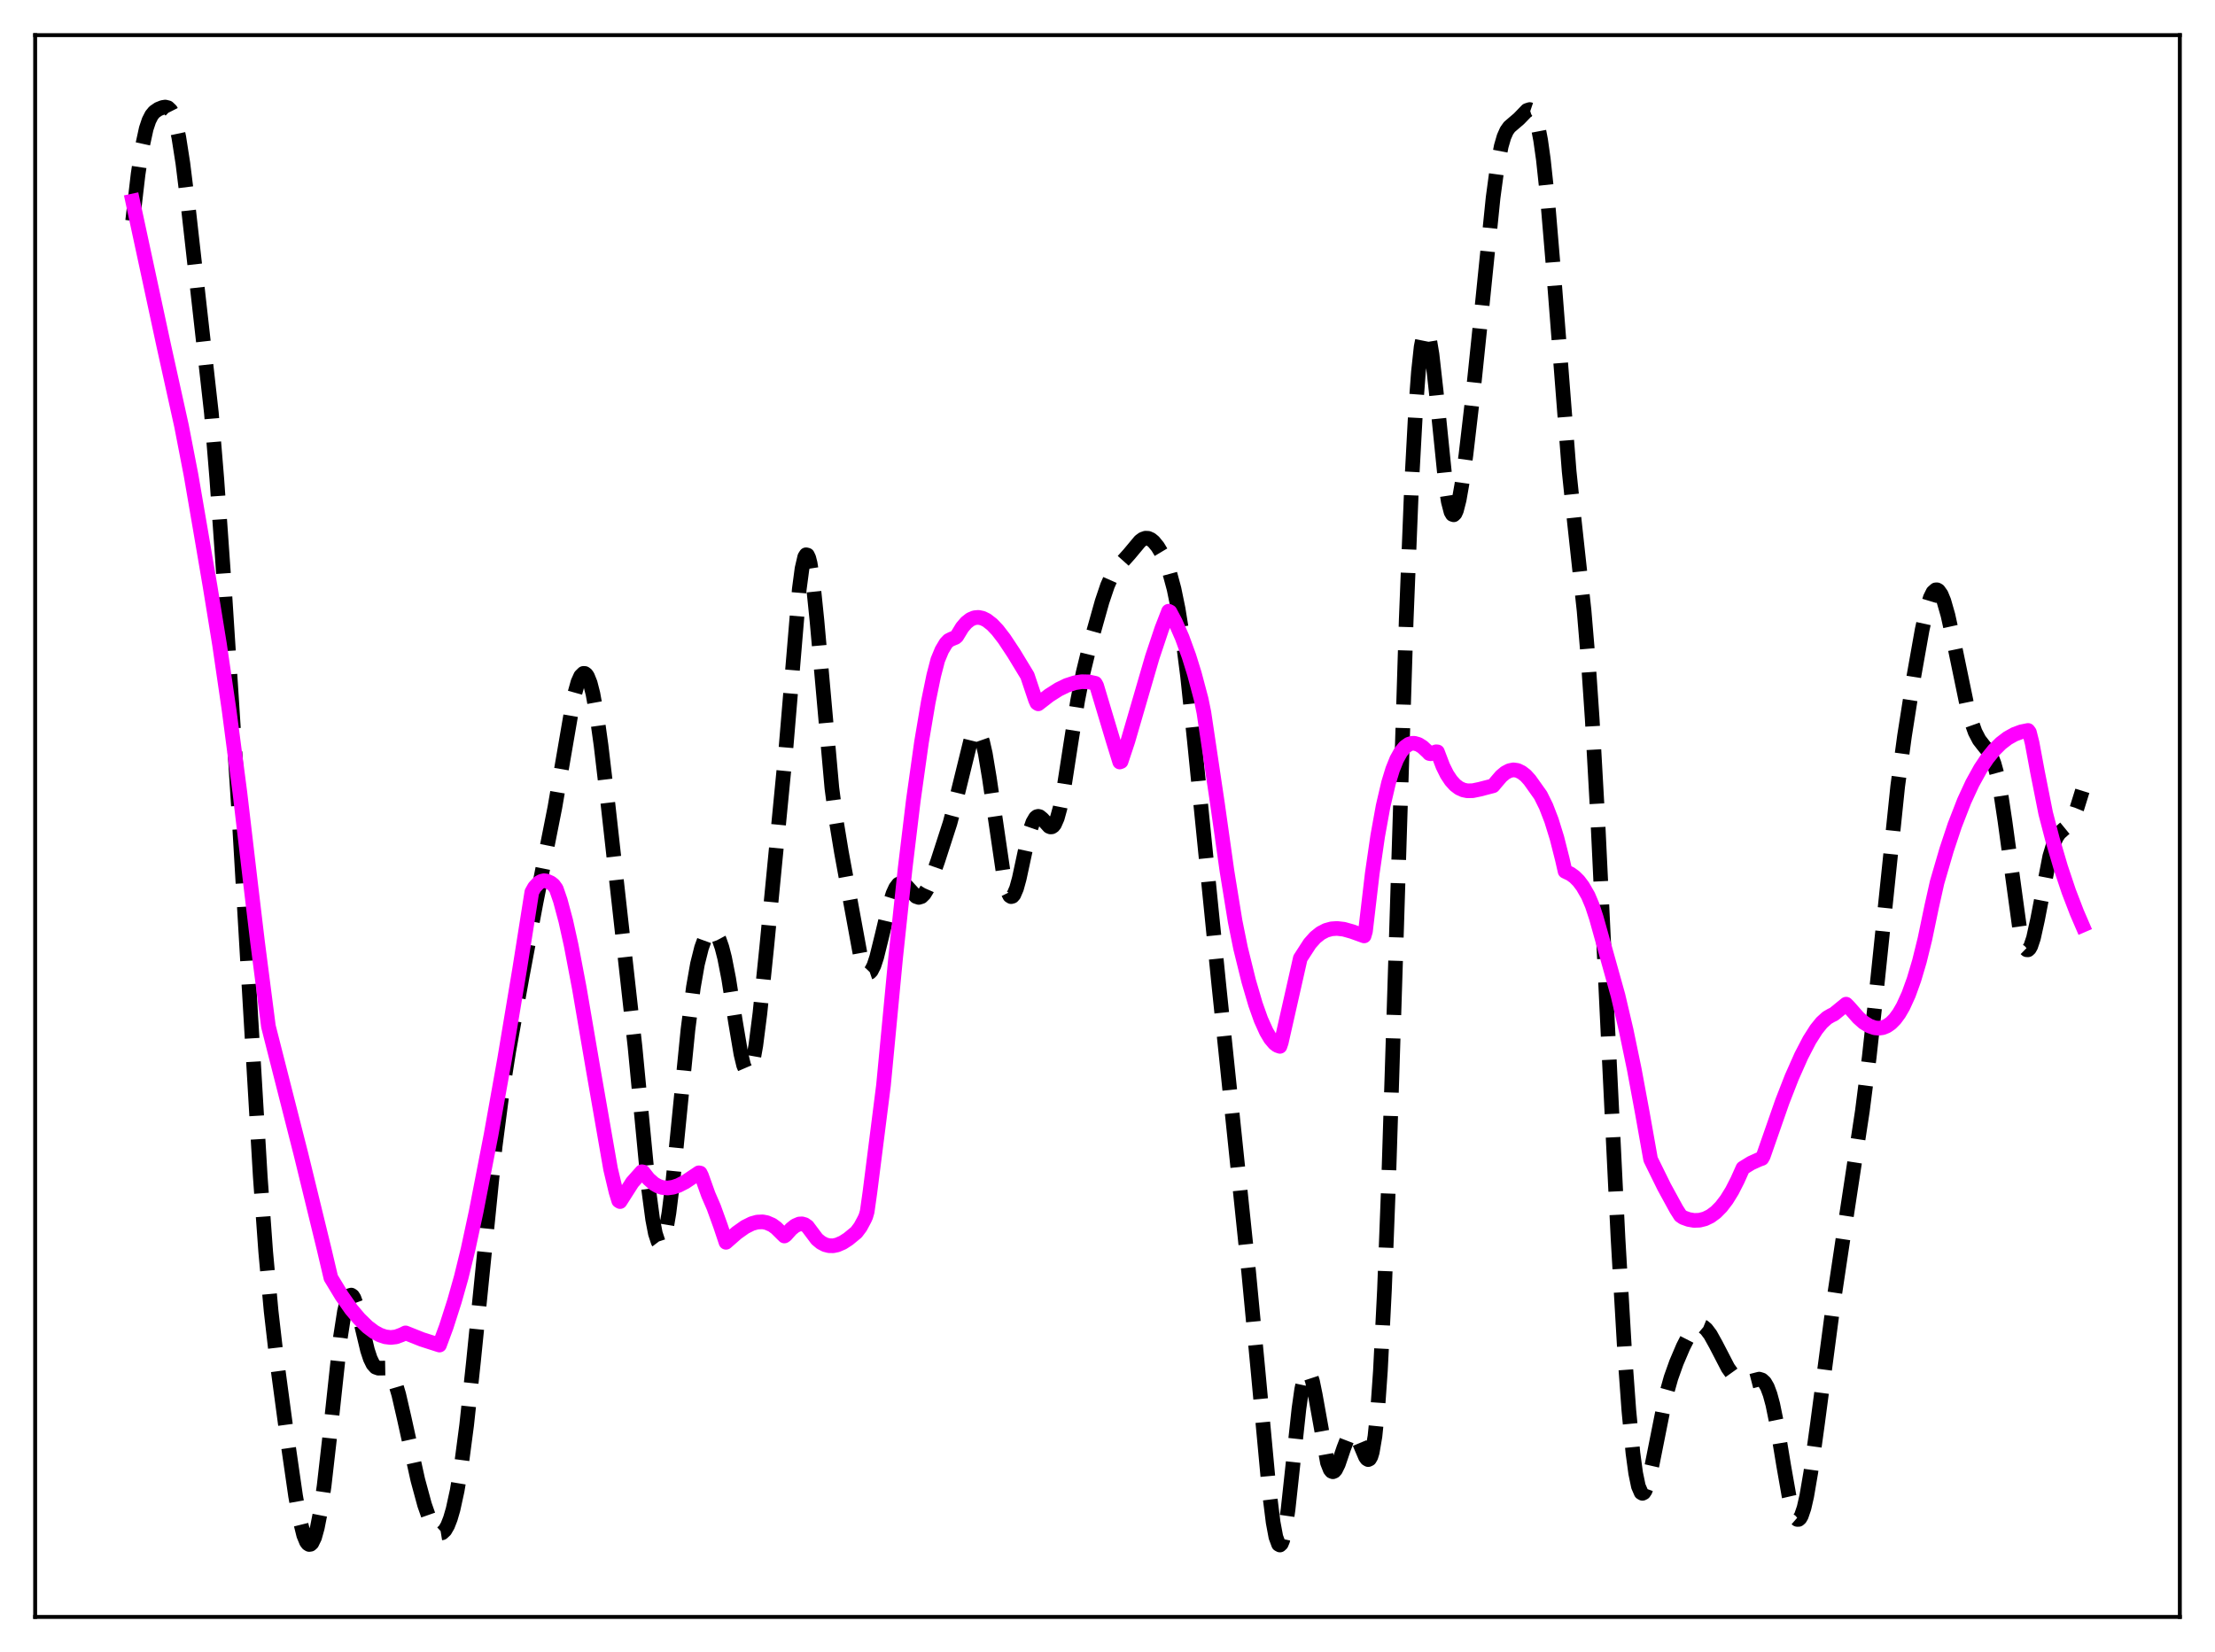 <?xml version="1.0" encoding="utf-8" standalone="no"?>
<!DOCTYPE svg PUBLIC "-//W3C//DTD SVG 1.1//EN"
  "http://www.w3.org/Graphics/SVG/1.1/DTD/svg11.dtd">
<svg xmlns:xlink="http://www.w3.org/1999/xlink" width="453.6pt" height="338.4pt" viewBox="0 0 453.6 338.4" xmlns="http://www.w3.org/2000/svg" version="1.1">
 <defs>
  <style type="text/css">*{stroke-linejoin: round; stroke-linecap: butt}</style>
 </defs>
 <g id="figure_1">
  <g id="patch_1">
   <path d="M 0 338.4 
L 453.6 338.4 
L 453.6 0 
L 0 0 
z
" style="fill: #ffffff"/>
  </g>
  <g id="axes_1">
   <g id="patch_2">
    <path d="M 7.2 331.2 
L 446.4 331.2 
L 446.4 7.2 
L 7.2 7.2 
z
" style="fill: #ffffff"/>
   </g>
   <g id="matplotlib.axis_1"/>
   <g id="matplotlib.axis_2"/>
   <g id="line2d_1">
    <path d="M 27.164 45.228 
L 28.276 35.705 
L 29.11 30.185 
L 29.944 26.352 
L 30.5 24.685 
L 31.056 23.593 
L 31.612 22.919 
L 32.446 22.348 
L 33.281 22.016 
L 33.837 21.927 
L 34.393 22.064 
L 34.949 22.591 
L 35.505 23.689 
L 36.061 25.505 
L 36.617 28.117 
L 37.451 33.461 
L 38.563 42.486 
L 43.29 84.59 
L 44.402 98.106 
L 45.793 117.919 
L 48.851 165.562 
L 51.076 203.389 
L 53.3 241.044 
L 54.412 256.423 
L 55.524 268.593 
L 56.636 278.262 
L 58.861 294.861 
L 60.529 306.403 
L 61.363 311.087 
L 62.197 314.459 
L 62.753 315.809 
L 63.031 316.187 
L 63.309 316.36 
L 63.588 316.323 
L 63.866 316.074 
L 64.422 314.931 
L 64.978 312.933 
L 65.534 310.101 
L 66.368 304.404 
L 67.48 294.659 
L 69.705 273.986 
L 70.539 268.624 
L 71.095 266.4 
L 71.373 265.731 
L 71.651 265.36 
L 71.929 265.276 
L 72.207 265.467 
L 72.485 265.908 
L 73.041 267.43 
L 73.875 270.77 
L 75.265 276.589 
L 75.822 278.281 
L 76.378 279.427 
L 76.934 280.046 
L 77.49 280.248 
L 79.158 280.223 
L 79.714 280.643 
L 80.27 281.499 
L 80.826 282.83 
L 81.66 285.652 
L 82.773 290.482 
L 85.553 303.106 
L 86.943 308.226 
L 88.056 311.402 
L 88.89 313.06 
L 89.446 313.747 
L 90.002 314.058 
L 90.558 313.967 
L 91.114 313.452 
L 91.67 312.493 
L 92.226 311.071 
L 92.782 309.164 
L 93.616 305.352 
L 94.451 300.361 
L 95.563 291.916 
L 96.953 278.985 
L 101.402 234.792 
L 102.792 224.145 
L 104.182 215.33 
L 106.963 199.841 
L 109.743 185.011 
L 113.636 165.358 
L 117.528 142.709 
L 118.362 139.715 
L 118.919 138.478 
L 119.475 137.934 
L 119.753 137.941 
L 120.031 138.139 
L 120.309 138.534 
L 120.865 139.918 
L 121.421 142.086 
L 122.255 146.707 
L 123.089 152.698 
L 124.479 164.497 
L 130.04 214.417 
L 132.821 243.494 
L 133.655 249.772 
L 134.211 252.66 
L 134.767 254.345 
L 135.045 254.709 
L 135.323 254.749 
L 135.601 254.464 
L 135.879 253.857 
L 136.435 251.716 
L 136.991 248.432 
L 137.826 241.724 
L 139.216 227.683 
L 140.884 210.918 
L 141.996 202.227 
L 142.83 197.464 
L 143.665 194.13 
L 144.221 192.6 
L 144.777 191.556 
L 145.333 190.958 
L 145.889 190.794 
L 146.167 190.879 
L 146.723 191.405 
L 147.279 192.442 
L 147.835 194.033 
L 148.391 196.198 
L 149.225 200.467 
L 150.616 209.315 
L 151.728 215.896 
L 152.284 218.21 
L 152.84 219.503 
L 153.118 219.701 
L 153.396 219.578 
L 153.674 219.124 
L 154.23 217.233 
L 154.786 214.113 
L 155.62 207.568 
L 157.011 194.002 
L 160.903 153.846 
L 163.684 120.667 
L 164.24 116.475 
L 164.796 114.08 
L 165.074 113.634 
L 165.352 113.706 
L 165.63 114.296 
L 165.908 115.388 
L 166.464 118.959 
L 167.298 127.082 
L 170.357 161.43 
L 171.191 167.763 
L 172.303 174.509 
L 176.196 195.728 
L 176.752 197.647 
L 177.308 198.844 
L 177.586 199.148 
L 177.864 199.251 
L 178.142 199.156 
L 178.42 198.869 
L 178.976 197.766 
L 179.532 196.066 
L 180.645 191.554 
L 182.035 185.72 
L 182.869 183.061 
L 183.425 181.848 
L 183.981 181.124 
L 184.537 180.873 
L 185.093 181.033 
L 185.649 181.505 
L 187.596 183.631 
L 188.152 183.82 
L 188.708 183.652 
L 189.264 183.102 
L 189.82 182.192 
L 190.654 180.287 
L 192.044 176.347 
L 194.547 168.6 
L 195.659 164.402 
L 198.995 150.834 
L 199.552 149.85 
L 199.83 149.647 
L 200.108 149.654 
L 200.386 149.882 
L 200.664 150.336 
L 201.22 151.918 
L 201.776 154.358 
L 202.61 159.366 
L 205.669 180.268 
L 206.225 182.365 
L 206.781 183.485 
L 207.059 183.662 
L 207.337 183.587 
L 207.615 183.27 
L 208.171 181.974 
L 208.727 179.956 
L 210.117 173.493 
L 210.951 170.068 
L 211.508 168.454 
L 212.064 167.504 
L 212.342 167.28 
L 212.62 167.211 
L 212.898 167.279 
L 213.454 167.733 
L 214.844 169.273 
L 215.122 169.386 
L 215.4 169.365 
L 215.678 169.187 
L 215.956 168.836 
L 216.512 167.573 
L 217.068 165.555 
L 217.903 161.286 
L 219.293 152.287 
L 220.683 143.524 
L 221.795 137.841 
L 223.185 132.159 
L 225.688 123.234 
L 226.8 119.938 
L 227.634 118.048 
L 228.468 116.671 
L 229.58 115.358 
L 231.249 113.498 
L 233.473 110.833 
L 234.029 110.433 
L 234.585 110.237 
L 235.141 110.265 
L 235.697 110.515 
L 236.254 110.97 
L 237.088 111.991 
L 237.922 113.384 
L 238.756 115.185 
L 239.59 117.53 
L 240.424 120.623 
L 241.258 124.684 
L 242.092 129.87 
L 243.205 138.576 
L 244.595 151.773 
L 249.6 201.737 
L 255.717 260.648 
L 257.663 281.189 
L 259.887 305.134 
L 260.721 311.833 
L 261.278 314.816 
L 261.834 316.322 
L 262.112 316.473 
L 262.39 316.211 
L 262.668 315.54 
L 263.224 313.029 
L 263.78 309.159 
L 264.892 298.879 
L 266.004 288.563 
L 266.56 284.636 
L 267.117 282.019 
L 267.395 281.266 
L 267.673 280.893 
L 267.951 280.897 
L 268.229 281.26 
L 268.785 282.954 
L 269.341 285.671 
L 271.843 299.599 
L 272.399 301.012 
L 272.677 301.357 
L 272.955 301.466 
L 273.234 301.353 
L 273.512 301.037 
L 274.068 299.908 
L 275.18 296.635 
L 276.014 294.468 
L 276.57 293.636 
L 276.848 293.463 
L 277.126 293.463 
L 277.404 293.635 
L 277.96 294.447 
L 278.794 296.456 
L 279.629 298.42 
L 279.907 298.813 
L 280.185 298.975 
L 280.463 298.842 
L 280.741 298.354 
L 281.019 297.451 
L 281.575 294.194 
L 282.131 288.711 
L 282.687 280.774 
L 283.521 264.162 
L 284.355 242.396 
L 285.746 198.358 
L 287.97 127.002 
L 289.082 99.174 
L 289.916 83.689 
L 290.472 76.201 
L 291.028 71.056 
L 291.585 68.25 
L 291.863 67.703 
L 292.141 67.703 
L 292.419 68.225 
L 292.697 69.235 
L 293.253 72.556 
L 294.087 79.973 
L 296.033 99.138 
L 296.589 102.737 
L 297.145 104.868 
L 297.423 105.351 
L 297.701 105.448 
L 297.98 105.175 
L 298.258 104.553 
L 298.814 102.385 
L 299.37 99.212 
L 300.204 93.165 
L 301.594 81.244 
L 303.262 65.128 
L 305.765 40.486 
L 306.599 34.306 
L 307.433 29.946 
L 307.989 28.035 
L 308.545 26.783 
L 309.101 26.006 
L 309.935 25.286 
L 311.048 24.337 
L 312.716 22.615 
L 313.272 22.438 
L 313.55 22.532 
L 313.828 22.783 
L 314.384 23.842 
L 314.94 25.775 
L 315.496 28.688 
L 316.052 32.629 
L 316.887 40.406 
L 317.999 53.661 
L 321.335 96.515 
L 322.448 107.194 
L 324.394 125.064 
L 325.228 134.993 
L 326.062 147.276 
L 327.174 167.243 
L 329.121 207.992 
L 331.345 253.618 
L 332.735 277.479 
L 333.569 288.942 
L 334.403 297.655 
L 334.96 301.754 
L 335.516 304.433 
L 336.072 305.727 
L 336.35 305.887 
L 336.628 305.746 
L 336.906 305.33 
L 337.462 303.786 
L 338.296 300.165 
L 341.077 286.207 
L 342.189 282.231 
L 343.301 279.112 
L 344.691 275.846 
L 345.803 273.67 
L 346.637 272.449 
L 347.194 271.903 
L 347.75 271.605 
L 348.306 271.569 
L 348.862 271.794 
L 349.418 272.264 
L 350.252 273.367 
L 351.364 275.368 
L 353.867 280.198 
L 354.979 281.75 
L 355.813 282.534 
L 356.647 282.984 
L 357.481 283.12 
L 358.315 282.991 
L 360.262 282.49 
L 360.818 282.662 
L 361.374 283.174 
L 361.93 284.133 
L 362.486 285.62 
L 363.042 287.673 
L 363.876 291.749 
L 365.266 300.169 
L 366.379 306.503 
L 366.935 308.894 
L 367.491 310.51 
L 367.769 310.986 
L 368.047 311.227 
L 368.325 311.228 
L 368.603 310.989 
L 368.881 310.513 
L 369.437 308.887 
L 369.993 306.448 
L 370.827 301.565 
L 372.218 291.44 
L 375.554 266.176 
L 377.778 251.34 
L 381.393 227.531 
L 382.783 216.592 
L 384.174 203.897 
L 388.622 161.052 
L 390.012 150.779 
L 391.959 138.388 
L 393.627 129.004 
L 394.461 125.206 
L 395.295 122.442 
L 395.851 121.314 
L 396.407 120.82 
L 396.686 120.816 
L 396.964 120.973 
L 397.52 121.75 
L 398.076 123.097 
L 398.91 126.011 
L 400.022 131.048 
L 402.803 144.489 
L 403.637 147.589 
L 404.471 149.934 
L 405.305 151.538 
L 406.139 152.618 
L 407.251 153.979 
L 407.807 154.991 
L 408.363 156.439 
L 408.92 158.446 
L 409.754 162.643 
L 410.588 168.187 
L 413.646 190.578 
L 414.202 192.928 
L 414.758 194.271 
L 415.037 194.544 
L 415.315 194.553 
L 415.593 194.303 
L 415.871 193.806 
L 416.427 192.147 
L 417.261 188.37 
L 419.763 175.41 
L 420.597 172.675 
L 421.154 171.468 
L 421.71 170.663 
L 422.544 169.912 
L 423.378 169.229 
L 423.934 168.566 
L 424.49 167.614 
L 425.324 165.574 
L 426.436 161.992 
L 426.436 161.992 
" clip-path="url(#p6fc4a3c500)" style="fill: none; stroke-dasharray: 11.1,4.8; stroke-dashoffset: 0; stroke: #000000; stroke-width: 3"/>
   </g>
   <g id="line2d_2">
    <path d="M 27.164 41.179 
L 33.559 70.908 
L 37.173 87.251 
L 39.12 97.313 
L 41.066 108.638 
L 43.012 120.059 
L 44.959 132.039 
L 46.905 145.383 
L 49.129 162.378 
L 51.354 181.321 
L 52.744 192.992 
L 54.968 210.226 
L 61.641 236.455 
L 66.368 255.831 
L 67.758 261.737 
L 69.983 265.414 
L 71.929 268.188 
L 73.597 270.162 
L 75.265 271.789 
L 76.656 272.834 
L 77.768 273.442 
L 78.88 273.824 
L 79.992 273.962 
L 81.104 273.835 
L 82.217 273.425 
L 83.051 273.021 
L 86.387 274.353 
L 90.002 275.515 
L 91.392 271.755 
L 93.06 266.549 
L 94.451 261.626 
L 95.841 255.946 
L 97.509 248.188 
L 100.568 232.427 
L 103.348 216.866 
L 106.406 198.557 
L 108.909 182.733 
L 109.465 181.74 
L 110.299 180.841 
L 110.855 180.519 
L 111.411 180.397 
L 111.967 180.467 
L 112.802 180.838 
L 113.358 181.286 
L 113.914 182.055 
L 114.748 184.471 
L 115.86 188.626 
L 116.972 193.654 
L 118.64 202.432 
L 121.421 218.708 
L 125.036 239.457 
L 126.148 244.137 
L 126.704 245.957 
L 126.982 246.125 
L 129.484 242.204 
L 131.431 240.012 
L 131.709 240.075 
L 132.821 241.489 
L 133.933 242.47 
L 134.767 242.95 
L 135.601 243.234 
L 136.713 243.343 
L 137.826 243.188 
L 138.938 242.816 
L 140.328 242.104 
L 142.83 240.429 
L 143.108 240.236 
L 143.386 240.278 
L 143.665 240.838 
L 145.055 244.729 
L 146.167 247.293 
L 147.557 251.14 
L 148.669 254.466 
L 150.894 252.515 
L 152.562 251.332 
L 153.952 250.637 
L 155.064 250.325 
L 156.177 250.276 
L 157.011 250.435 
L 158.123 250.913 
L 158.957 251.522 
L 160.625 253.174 
L 160.903 252.988 
L 162.015 251.741 
L 162.85 251.074 
L 163.684 250.716 
L 164.24 250.685 
L 164.796 250.845 
L 165.352 251.228 
L 167.298 253.824 
L 168.132 254.514 
L 168.967 254.952 
L 169.801 255.166 
L 170.635 255.174 
L 171.469 255 
L 172.581 254.518 
L 173.693 253.802 
L 175.362 252.431 
L 176.196 251.323 
L 177.03 249.766 
L 177.308 249.149 
L 177.586 248.192 
L 178.142 244.252 
L 180.923 222.335 
L 183.425 196.045 
L 185.371 177.758 
L 187.04 163.921 
L 188.708 152.037 
L 190.098 143.796 
L 191.21 138.39 
L 192.044 135.181 
L 192.879 133.169 
L 193.713 131.771 
L 194.269 131.188 
L 194.825 130.906 
L 195.659 130.567 
L 195.937 130.333 
L 197.049 128.51 
L 197.883 127.535 
L 198.717 126.882 
L 199.552 126.53 
L 200.386 126.455 
L 201.22 126.634 
L 202.054 127.044 
L 203.166 127.907 
L 204.278 129.077 
L 205.669 130.882 
L 207.615 133.824 
L 210.395 138.405 
L 212.064 143.38 
L 212.342 143.994 
L 212.62 144.168 
L 214.844 142.444 
L 216.79 141.205 
L 218.459 140.393 
L 220.127 139.851 
L 221.517 139.636 
L 222.907 139.664 
L 224.298 139.962 
L 224.576 140.457 
L 227.912 151.586 
L 229.302 156.085 
L 229.58 155.984 
L 230.971 151.799 
L 235.975 134.6 
L 237.922 128.772 
L 239.312 125.194 
L 239.59 125.331 
L 240.702 127.422 
L 242.092 130.605 
L 243.483 134.423 
L 244.595 138.003 
L 245.985 143.233 
L 246.541 145.949 
L 249.322 164.632 
L 251.268 178.437 
L 252.936 188.71 
L 254.048 194.218 
L 255.717 200.977 
L 257.107 205.716 
L 258.219 208.847 
L 259.331 211.324 
L 260.165 212.729 
L 261 213.717 
L 261.556 214.134 
L 262.112 214.329 
L 262.39 213.508 
L 266.282 196.29 
L 268.229 193.277 
L 269.341 192.027 
L 270.453 191.138 
L 271.565 190.562 
L 272.677 190.257 
L 273.79 190.178 
L 275.18 190.336 
L 276.848 190.804 
L 279.351 191.706 
L 279.629 190.757 
L 281.019 178.908 
L 282.131 171.254 
L 283.243 165.106 
L 284.355 160.35 
L 285.189 157.614 
L 286.024 155.539 
L 286.858 154.039 
L 287.692 153.019 
L 288.526 152.432 
L 289.082 152.259 
L 289.638 152.243 
L 290.472 152.484 
L 291.306 153.001 
L 292.419 154.034 
L 292.697 154.342 
L 292.975 154.395 
L 294.087 153.993 
L 294.365 154.009 
L 295.477 156.929 
L 296.311 158.614 
L 297.145 159.874 
L 297.98 160.798 
L 298.814 161.429 
L 299.648 161.81 
L 300.482 161.982 
L 301.594 161.963 
L 302.984 161.676 
L 305.765 160.957 
L 306.321 160.284 
L 307.433 158.987 
L 308.267 158.292 
L 309.101 157.855 
L 309.935 157.689 
L 310.77 157.809 
L 311.604 158.215 
L 312.438 158.859 
L 313.272 159.781 
L 315.496 162.909 
L 316.609 165.161 
L 317.721 168.04 
L 318.833 171.631 
L 319.945 176.022 
L 320.501 178.472 
L 321.613 179.005 
L 322.448 179.61 
L 323.282 180.441 
L 324.116 181.546 
L 325.228 183.476 
L 326.062 185.453 
L 326.896 187.982 
L 331.345 203.908 
L 333.013 211.014 
L 334.681 219.055 
L 336.35 228.079 
L 338.018 237.469 
L 340.798 243.121 
L 343.301 247.696 
L 344.135 249 
L 344.691 249.388 
L 345.803 249.789 
L 346.915 249.981 
L 348.028 249.942 
L 349.14 249.666 
L 350.252 249.128 
L 351.364 248.31 
L 352.476 247.185 
L 353.589 245.731 
L 354.701 243.929 
L 355.813 241.748 
L 356.925 239.263 
L 358.593 238.236 
L 360.262 237.481 
L 360.818 237.288 
L 361.096 236.805 
L 364.988 225.645 
L 366.935 220.651 
L 368.881 216.266 
L 370.549 213.053 
L 371.94 210.863 
L 373.052 209.484 
L 374.164 208.477 
L 374.998 207.992 
L 375.554 207.73 
L 378.057 205.687 
L 378.613 206.245 
L 380.559 208.454 
L 381.671 209.445 
L 382.783 210.132 
L 383.895 210.529 
L 384.73 210.61 
L 385.564 210.499 
L 386.398 210.16 
L 387.232 209.579 
L 388.066 208.734 
L 388.9 207.599 
L 389.734 206.16 
L 390.847 203.718 
L 391.959 200.641 
L 393.071 196.889 
L 394.183 192.385 
L 395.573 185.724 
L 396.686 180.749 
L 398.632 174.08 
L 400.3 169.063 
L 402.246 164.056 
L 403.915 160.443 
L 405.583 157.431 
L 406.973 155.351 
L 408.363 153.634 
L 409.754 152.255 
L 411.144 151.191 
L 412.534 150.414 
L 413.924 149.899 
L 415.315 149.618 
L 415.593 149.989 
L 416.149 152.192 
L 417.261 158.181 
L 418.929 166.596 
L 420.319 171.938 
L 421.988 177.62 
L 423.656 182.604 
L 425.324 186.948 
L 426.436 189.525 
L 426.436 189.525 
" clip-path="url(#p6fc4a3c500)" style="fill: none; stroke: #ff00ff; stroke-width: 3; stroke-linecap: square"/>
   </g>
   <g id="patch_3">
    <path d="M 7.2 331.2 
L 7.2 7.2 
" style="fill: none; stroke: #000000; stroke-width: 0.8; stroke-linejoin: miter; stroke-linecap: square"/>
   </g>
   <g id="patch_4">
    <path d="M 446.4 331.2 
L 446.4 7.2 
" style="fill: none; stroke: #000000; stroke-width: 0.8; stroke-linejoin: miter; stroke-linecap: square"/>
   </g>
   <g id="patch_5">
    <path d="M 7.2 331.2 
L 446.4 331.2 
" style="fill: none; stroke: #000000; stroke-width: 0.8; stroke-linejoin: miter; stroke-linecap: square"/>
   </g>
   <g id="patch_6">
    <path d="M 7.2 7.2 
L 446.4 7.2 
" style="fill: none; stroke: #000000; stroke-width: 0.8; stroke-linejoin: miter; stroke-linecap: square"/>
   </g>
  </g>
 </g>
 <defs>
  <clipPath id="p6fc4a3c500">
   <rect x="7.2" y="7.2" width="439.2" height="324"/>
  </clipPath>
 </defs>
</svg>
